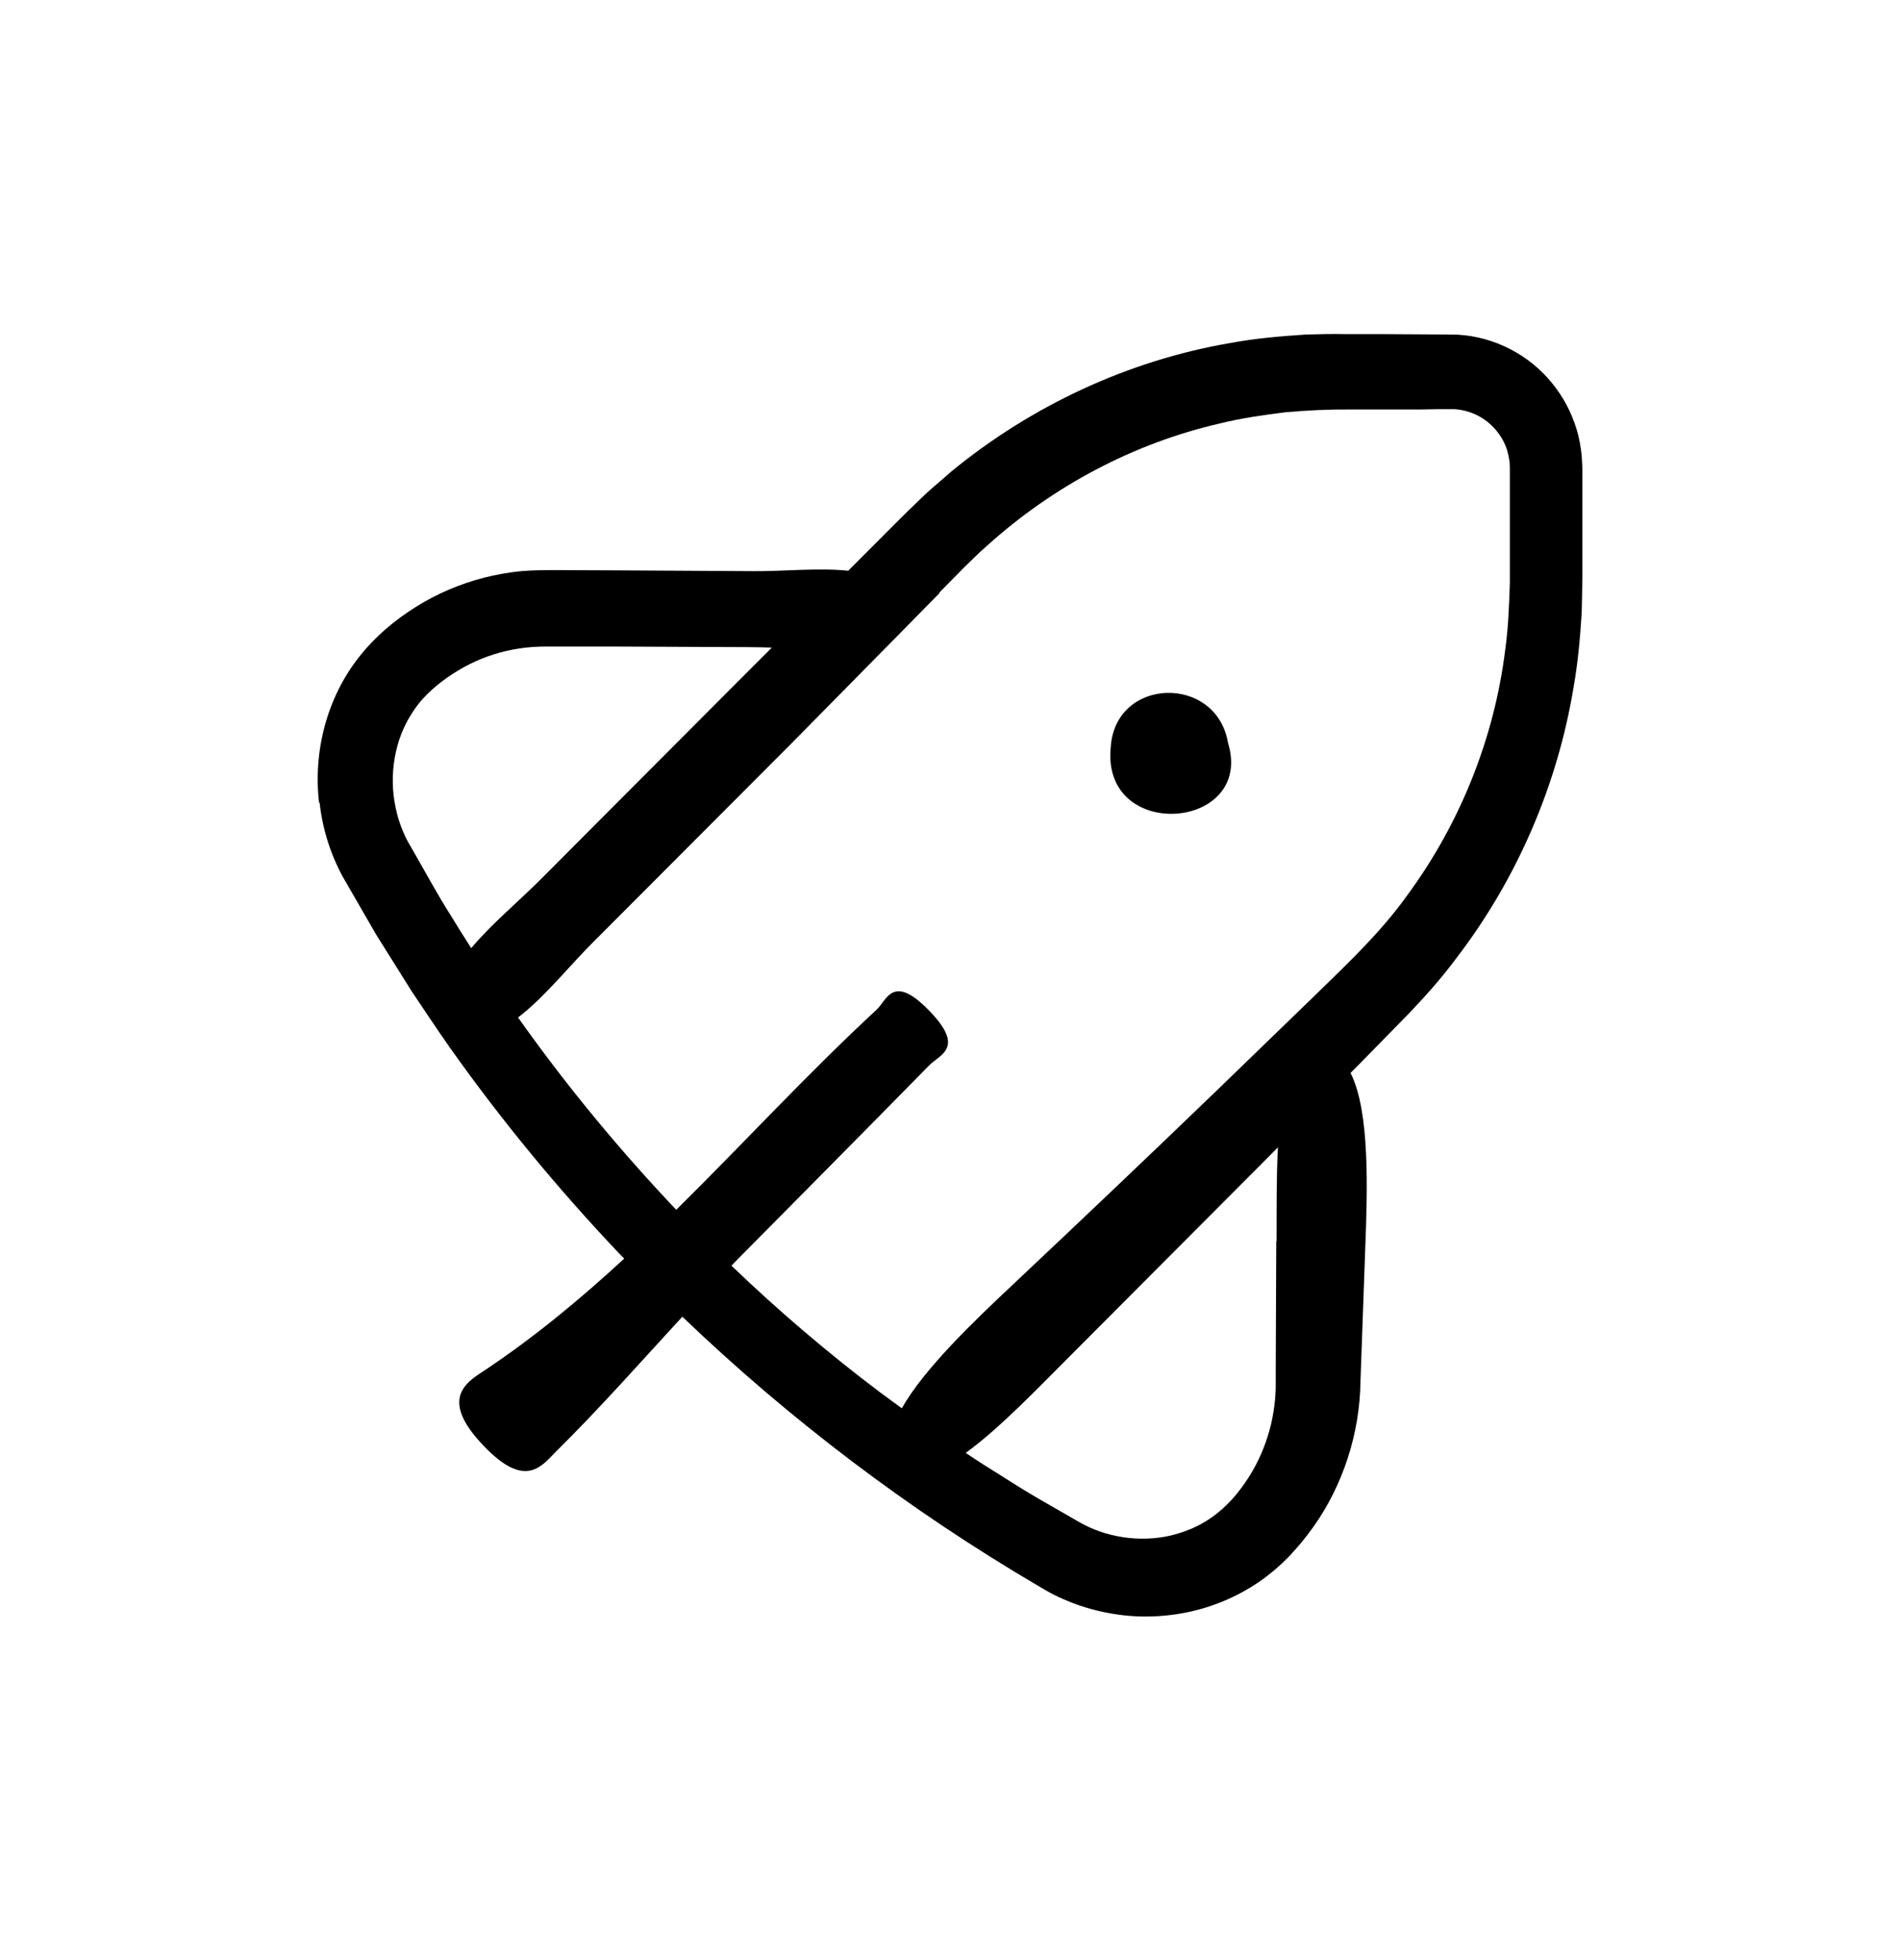 <svg width="32" height="33" viewBox="0 0 32 33" fill="none" xmlns="http://www.w3.org/2000/svg">
<path d="M23.238 5.625L24.443 5.632C25.056 5.632 25.665 5.911 26.072 6.371C26.269 6.591 26.422 6.847 26.52 7.127C26.571 7.265 26.604 7.411 26.625 7.557C26.636 7.628 26.643 7.702 26.645 7.776L26.65 7.885V9.697C26.65 9.889 26.643 10.109 26.639 10.315C26.613 10.733 26.577 11.148 26.504 11.56C26.234 13.21 25.552 14.793 24.539 16.117C24.292 16.452 24.013 16.765 23.727 17.065L22.916 17.893L22.746 18.064C23.073 18.708 23.032 20.03 22.993 21.031L22.913 23.264C22.902 24.128 22.619 25.006 22.12 25.706C21.994 25.884 21.857 26.049 21.708 26.206C21.55 26.368 21.378 26.514 21.193 26.641C20.823 26.89 20.406 27.063 19.977 27.148C19.547 27.234 19.103 27.239 18.678 27.158C18.463 27.119 18.254 27.061 18.051 26.982C17.95 26.943 17.85 26.899 17.754 26.851C17.658 26.802 17.562 26.746 17.486 26.7C15.32 25.429 13.306 23.906 11.492 22.168C10.792 22.928 10.108 23.703 9.374 24.429C9.143 24.655 8.88 25.07 8.21 24.407C7.394 23.599 7.814 23.301 8.111 23.105C8.976 22.534 9.763 21.881 10.513 21.19C10.49 21.167 10.465 21.142 10.44 21.116C9.404 20.025 8.443 18.861 7.571 17.629C7.354 17.322 7.148 17.005 6.936 16.693L6.334 15.733L5.765 14.747C5.561 14.366 5.429 13.943 5.383 13.513L5.374 13.516C5.273 12.658 5.502 11.75 6.049 11.059C6.326 10.707 6.65 10.441 7.005 10.217C7.359 9.995 7.751 9.829 8.155 9.725C8.359 9.674 8.564 9.637 8.772 9.616C8.981 9.598 9.198 9.598 9.372 9.598L10.479 9.603L12.69 9.616C13.166 9.621 13.79 9.556 14.286 9.609L15.08 8.814L15.295 8.6L15.53 8.373C15.686 8.221 15.858 8.086 16.02 7.94C17.367 6.834 18.998 6.071 20.709 5.777C21.134 5.697 21.567 5.66 21.999 5.632C22.212 5.627 22.44 5.62 22.639 5.625H23.238ZM21.306 19.536L18.047 22.804C17.509 23.34 16.846 24.04 16.265 24.461C16.365 24.528 16.466 24.595 16.566 24.659C16.866 24.844 17.162 25.041 17.466 25.217L17.923 25.48L18.151 25.611C18.192 25.634 18.225 25.653 18.252 25.667L18.342 25.711C18.822 25.93 19.398 25.969 19.896 25.801C20.404 25.637 20.786 25.29 21.088 24.777C21.232 24.532 21.338 24.262 21.406 23.984C21.438 23.846 21.461 23.705 21.475 23.561C21.479 23.49 21.486 23.418 21.486 23.347V23.083L21.495 20.896L21.5 20.899C21.502 20.416 21.495 19.843 21.523 19.316L21.306 19.536ZM24.23 6.889L23.938 6.894H22.765C22.371 6.891 22.015 6.908 21.64 6.942C21.271 6.989 20.903 7.04 20.542 7.13C19.095 7.463 17.743 8.181 16.636 9.177C16.494 9.297 16.365 9.433 16.23 9.561L15.816 9.981L15.823 9.986L14.995 10.827L13.338 12.508L10.005 15.847C9.618 16.228 9.164 16.799 8.725 17.13L8.809 17.248C9.595 18.346 10.46 19.388 11.389 20.368C12.521 19.252 13.598 18.077 14.765 16.998C14.941 16.834 15.037 16.374 15.668 17.035C16.253 17.647 15.829 17.754 15.652 17.934C14.575 19.031 13.491 20.123 12.409 21.216C12.379 21.246 12.349 21.279 12.319 21.309C13.113 22.071 13.953 22.787 14.831 23.448C14.95 23.536 15.069 23.622 15.188 23.71C15.567 23.04 16.409 22.237 17.072 21.615C18.216 20.538 19.354 19.457 20.486 18.366L22.18 16.726C22.756 16.166 23.279 15.667 23.714 15.055C24.594 13.855 25.169 12.422 25.352 10.932C25.404 10.559 25.417 10.184 25.429 9.808V7.881L25.425 7.779L25.408 7.68L25.384 7.582C25.304 7.328 25.116 7.109 24.878 6.991C24.761 6.933 24.631 6.898 24.498 6.889H24.23ZM9.193 10.885C8.892 10.885 8.601 10.927 8.317 11.017C8.036 11.104 7.769 11.241 7.526 11.412C7.408 11.495 7.284 11.597 7.192 11.691C7.096 11.784 7.011 11.891 6.94 12.004C6.645 12.455 6.545 13.051 6.664 13.601C6.692 13.739 6.734 13.872 6.789 14.001C6.816 14.066 6.844 14.126 6.881 14.19L7.019 14.431C7.204 14.752 7.379 15.078 7.578 15.39C7.695 15.582 7.814 15.773 7.936 15.963C8.274 15.558 8.764 15.151 9.125 14.786L12.532 11.37L12.999 10.903C12.857 10.899 12.717 10.895 12.587 10.895L10.325 10.885H9.193ZM18.707 12.578C18.785 11.395 20.485 11.352 20.682 12.505C21.134 13.981 18.545 14.189 18.707 12.578Z" fill="black"/>
</svg>
